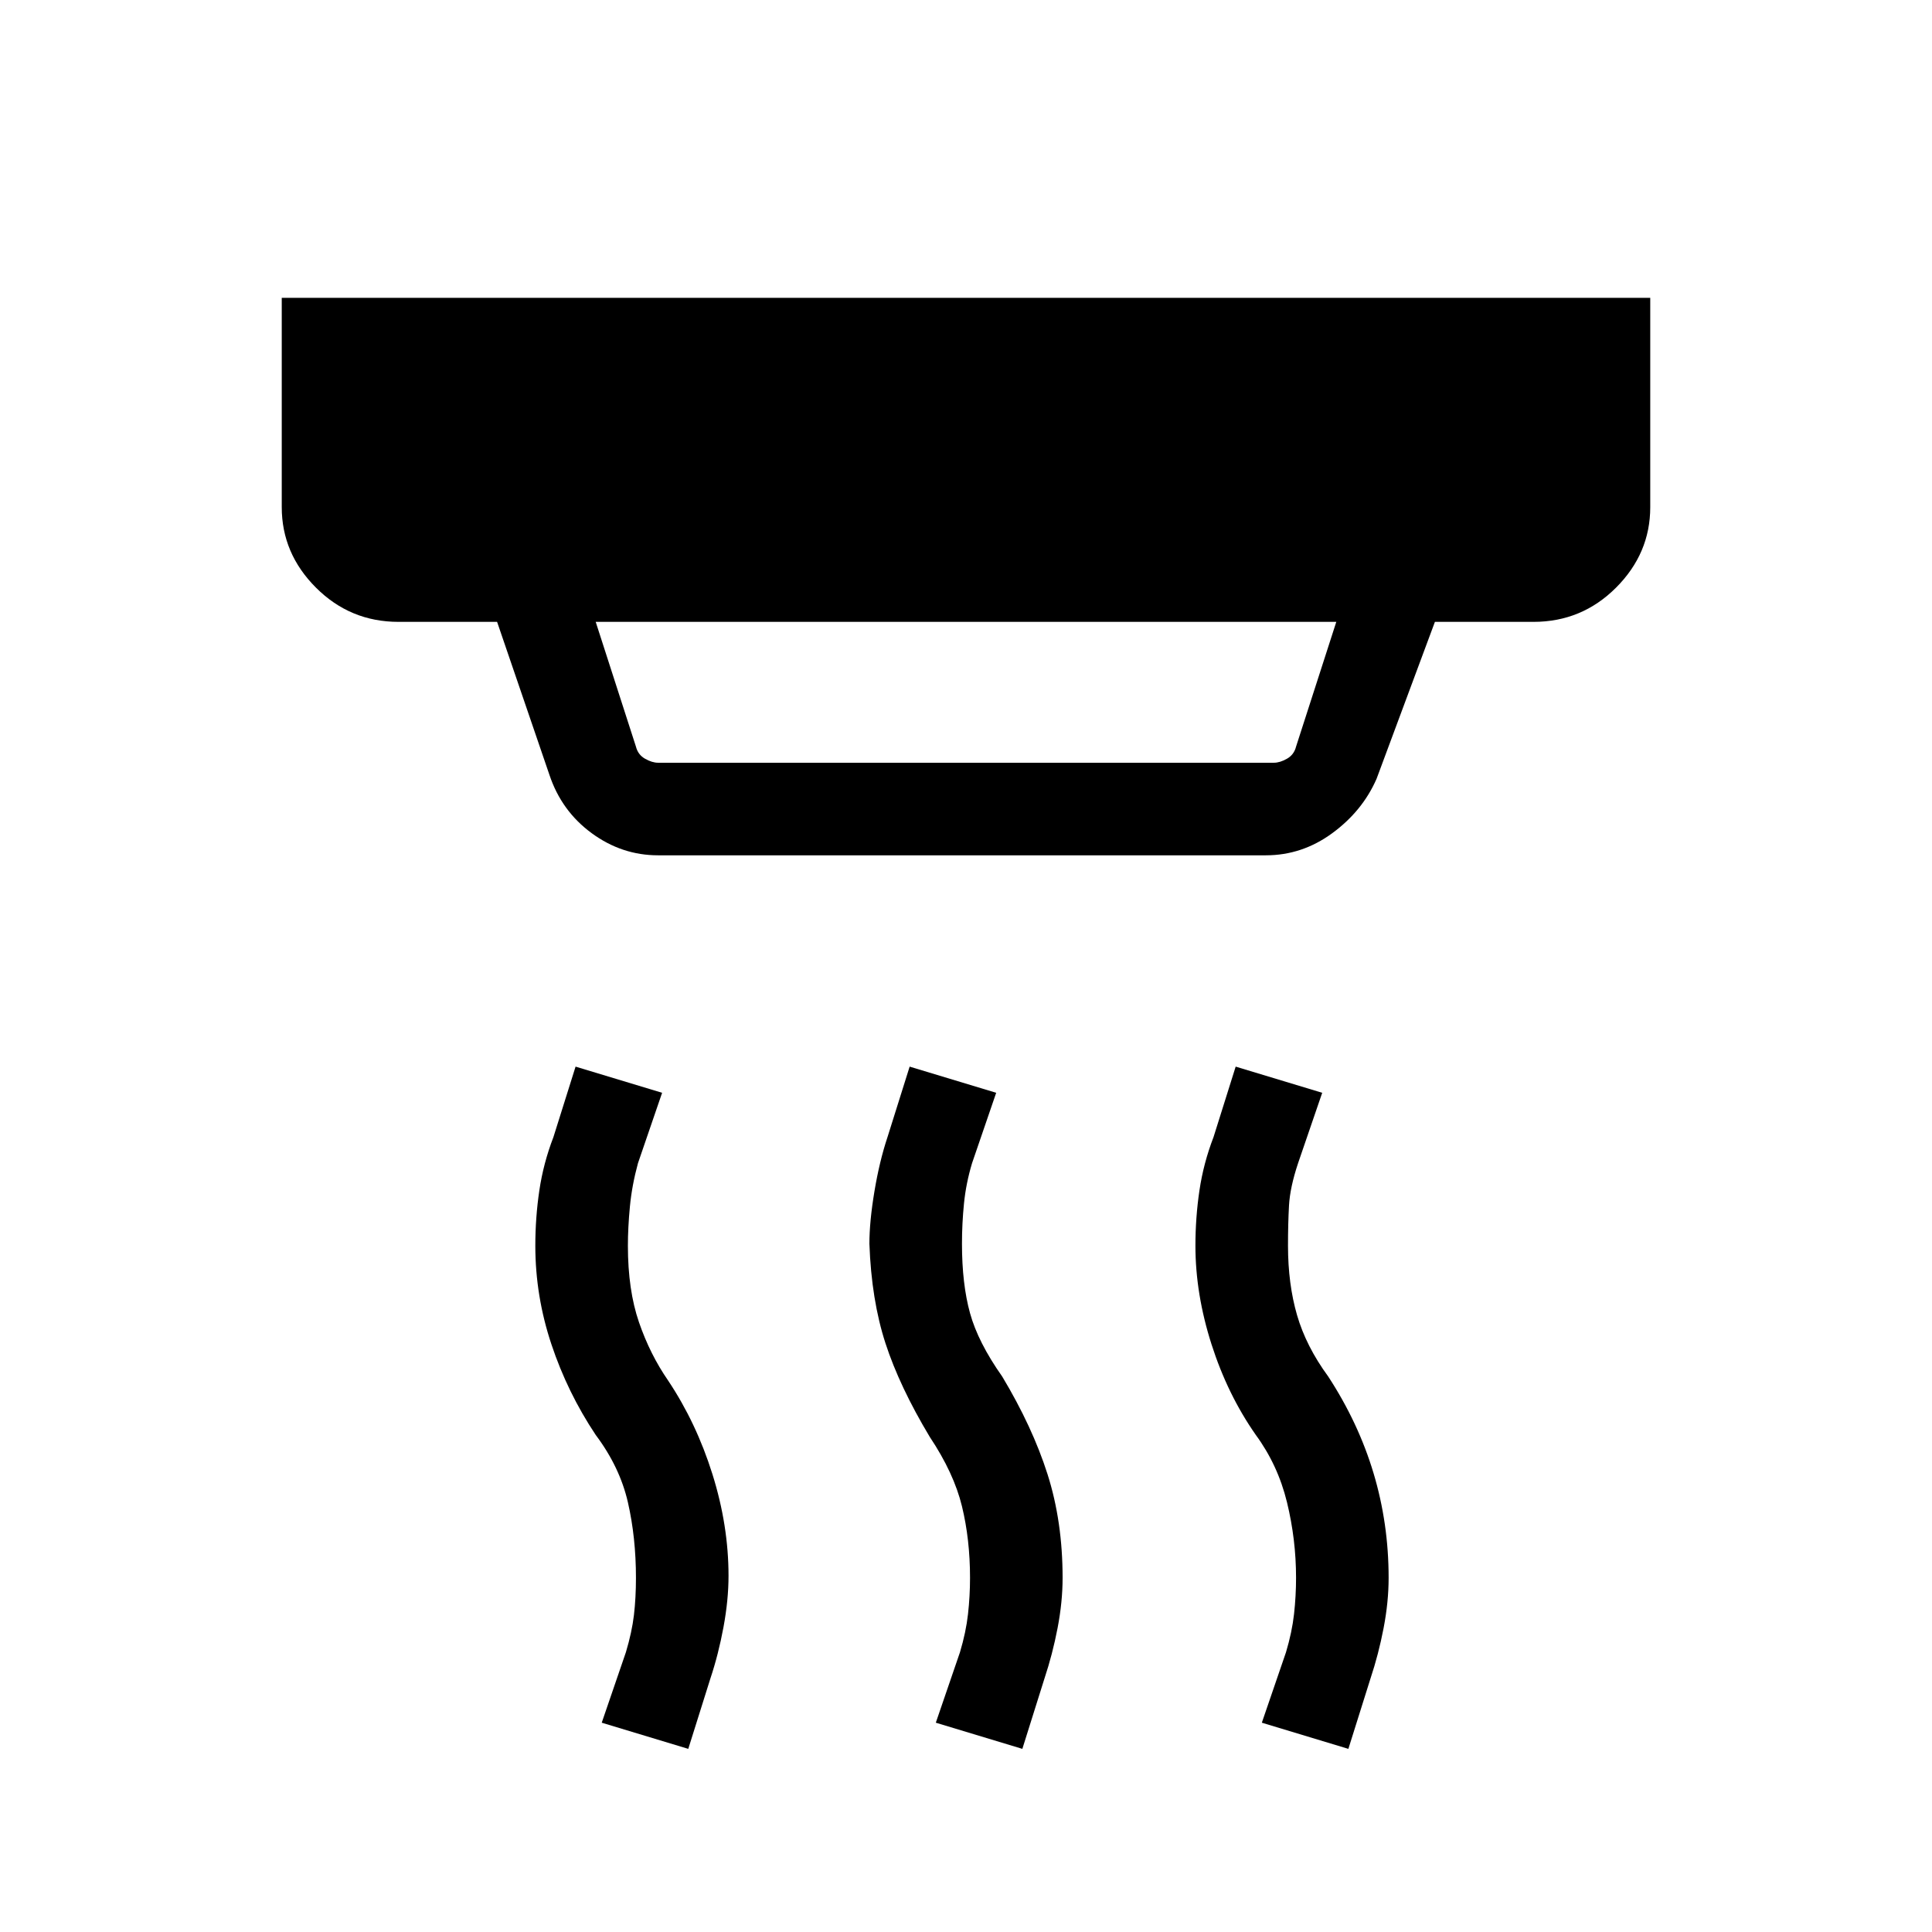 <svg xmlns="http://www.w3.org/2000/svg" width="48" height="48" viewBox="0 0 48 48"><path d="m25.4 43.45-2.15-.65.6-1.75q.15-.5.2-.95.05-.45.05-.9 0-.95-.2-1.775t-.8-1.725q-.75-1.25-1.1-2.325-.35-1.075-.4-2.475 0-.55.125-1.3t.325-1.35l.55-1.75 2.15.65-.6 1.75q-.15.5-.2 1-.05.5-.05 1 0 1 .2 1.725.2.725.8 1.575.75 1.25 1.125 2.425.375 1.175.375 2.575 0 .6-.125 1.25t-.325 1.25Zm-8.3 0-2.15-.65.6-1.75q.15-.5.2-.925.05-.425.05-.925 0-1-.2-1.875t-.8-1.675q-.7-1.05-1.1-2.25-.4-1.2-.4-2.45 0-.7.1-1.375t.35-1.325l.55-1.75 2.15.65-.6 1.75q-.15.55-.2 1.075-.05.525-.05.975 0 1.1.275 1.9.275.8.725 1.45.7 1.05 1.1 2.325.4 1.275.4 2.525 0 .6-.125 1.275-.125.675-.325 1.275Zm16.4 0-2.15-.65.6-1.75q.15-.5.2-.95.05-.45.05-.9 0-.95-.225-1.875T31.2 35.65q-.7-1-1.1-2.25-.4-1.25-.4-2.45 0-.7.1-1.375t.35-1.325l.55-1.75 2.15.65-.6 1.75q-.2.6-.225 1.05-.025.45-.025 1 0 .95.225 1.725.225.775.775 1.525.75 1.15 1.125 2.4t.375 2.6q0 .6-.125 1.25t-.325 1.25Zm-17.15-24.5h15.3q.15 0 .325-.1.175-.1.225-.3l1-3.1H14.8l1 3.1q.05.2.225.3.175.1.325.1Zm0 2.3q-.9 0-1.65-.55-.75-.55-1.05-1.45l-1.3-3.8H9.9q-1.2 0-2.05-.85-.85-.85-.85-2V7.4h34v5.2q0 1.15-.85 2-.85.85-2.05.85h-2.45l-1.45 3.9q-.35.8-1.1 1.35-.75.55-1.65.55Z"/></svg>